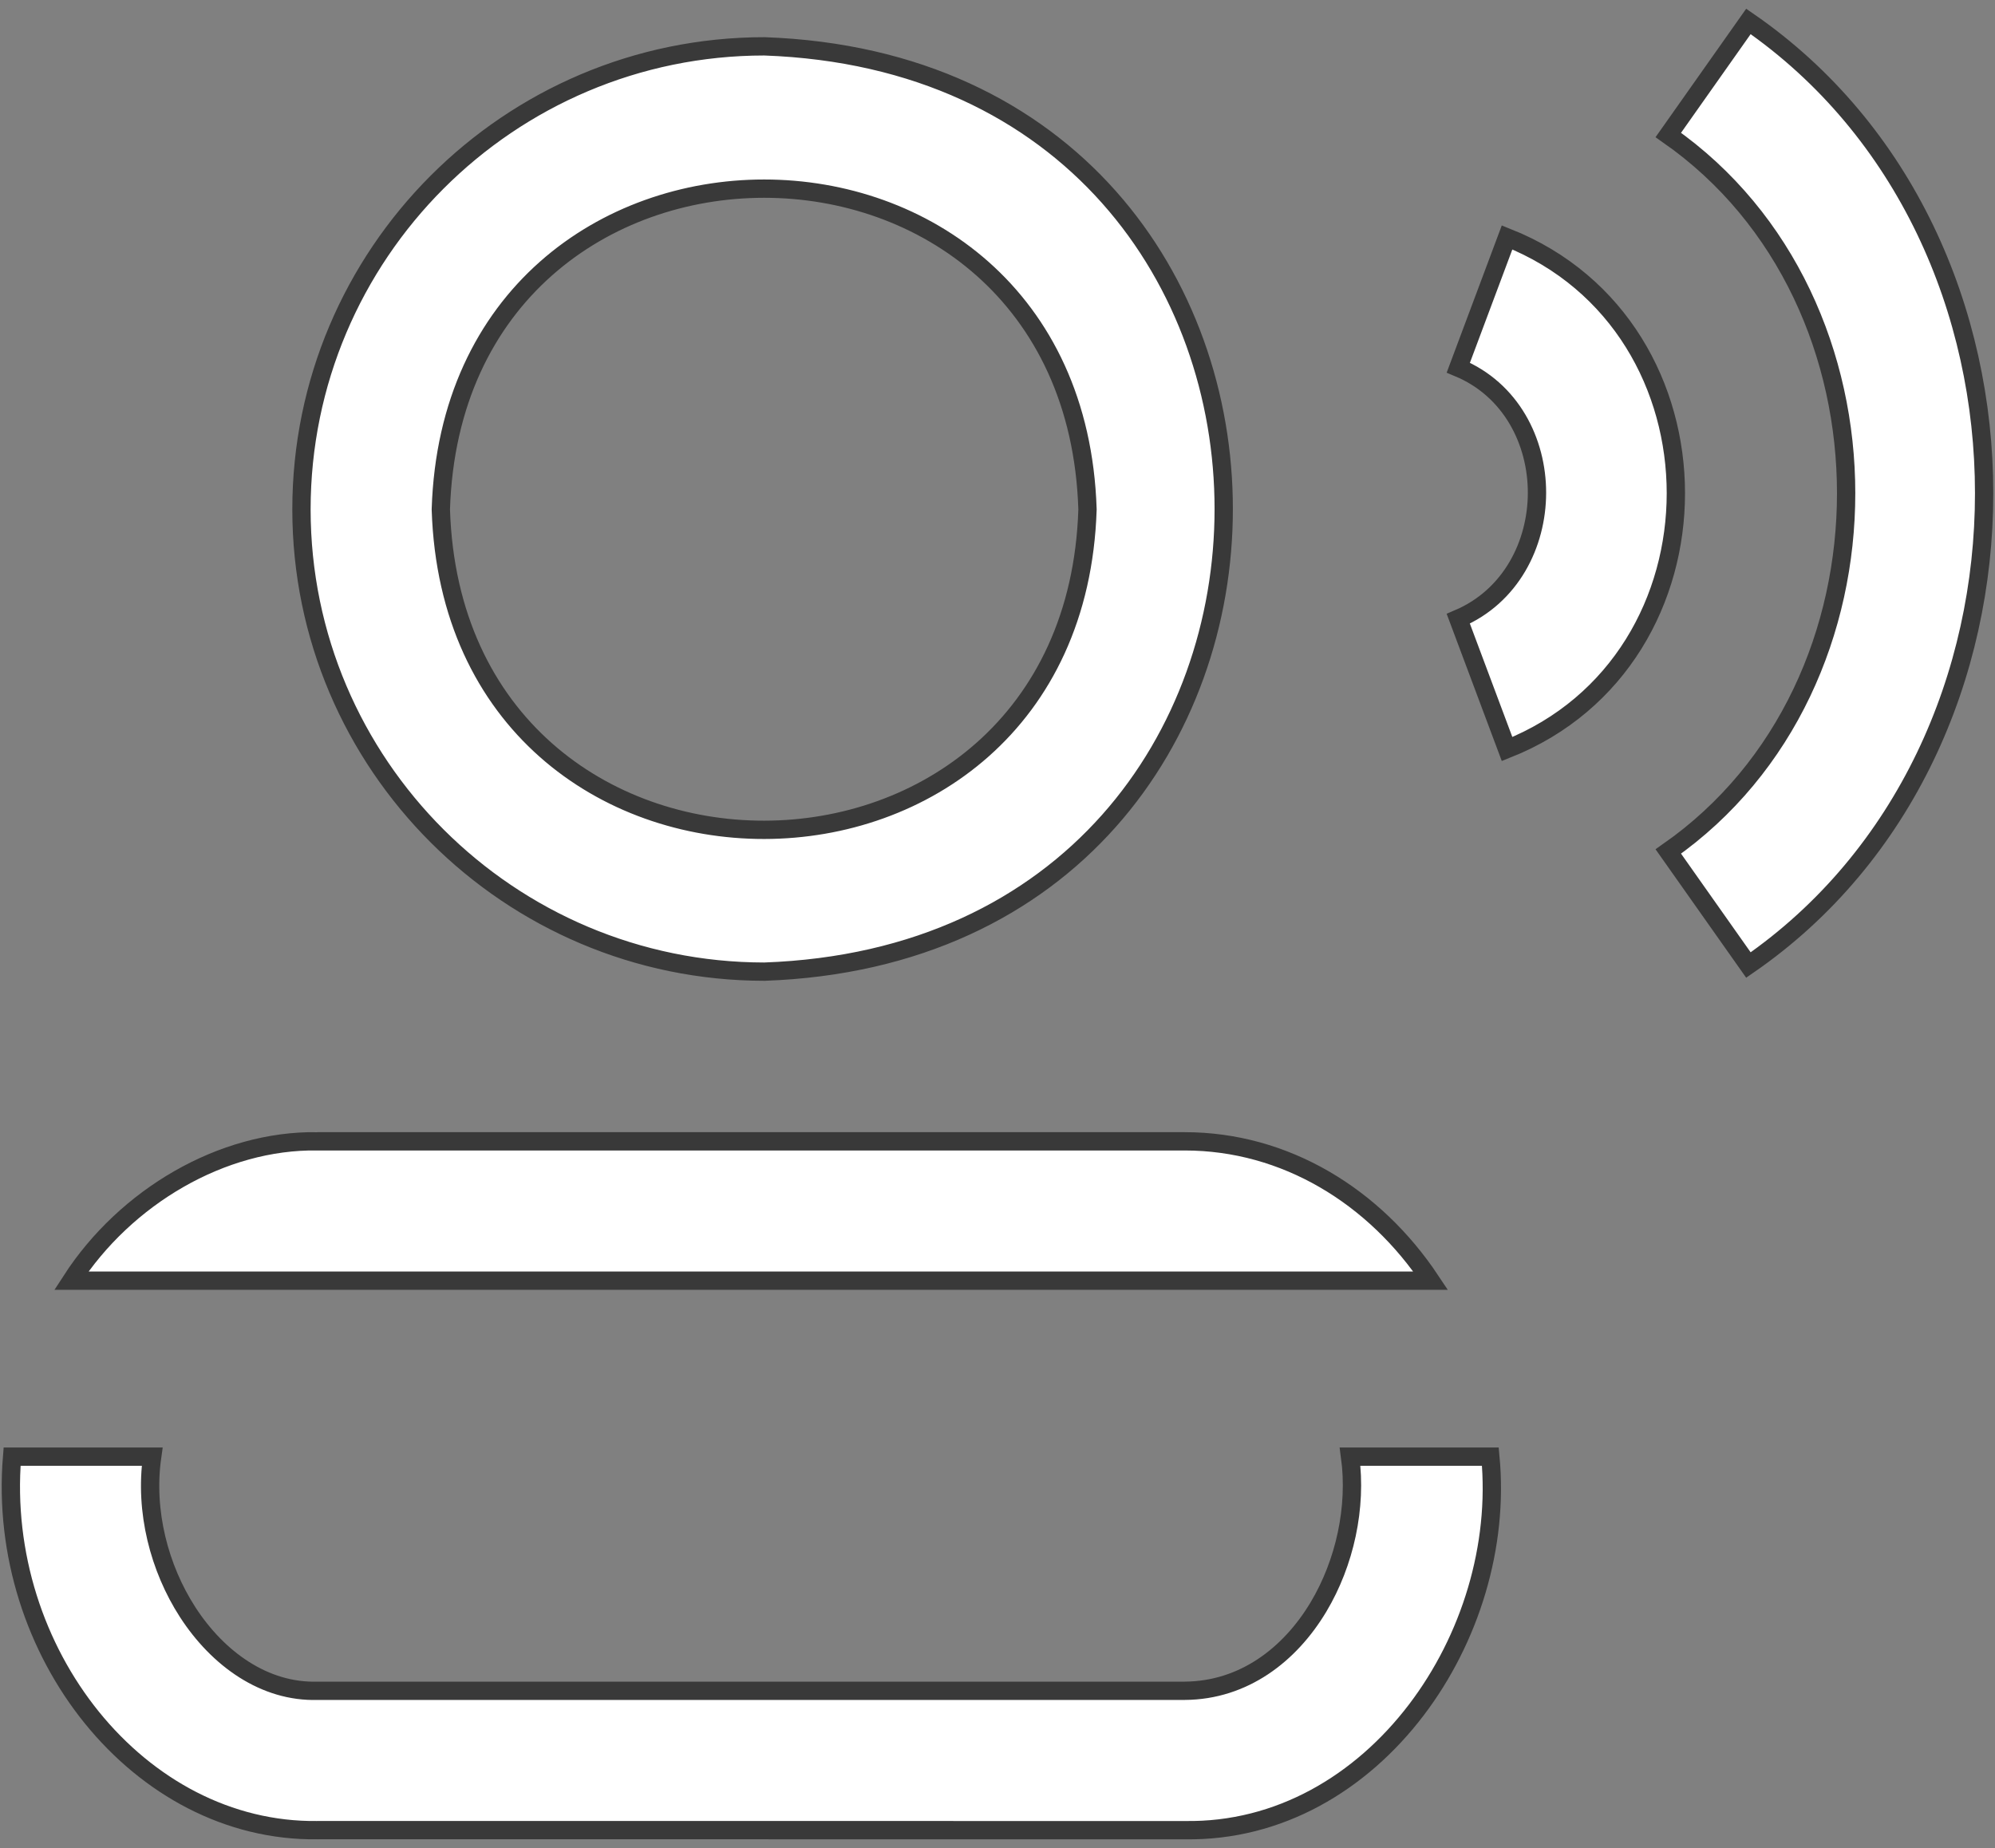 <svg width="136" height="126" viewBox="0 0 136 126" fill="none" xmlns="http://www.w3.org/2000/svg">
<rect x="0" y="0" width="136" height="126" fill="#808080" stroke="none"/>
<path d="M89.875 109.568C91.685 106.546 92.503 102.75 92.036 99.31H101.598C102.181 105.419 100.224 111.754 96.549 116.581C92.767 121.549 87.205 124.877 80.777 124.774V124.774H80.767L21.647 124.773L21.639 124.774C9.476 124.927 -0.273 112.629 0.824 99.31H10.373C9.845 103.029 10.856 106.912 12.792 109.908C14.852 113.095 18.037 115.385 21.657 115.272L80.767 115.272L80.772 115.272C84.784 115.243 87.93 112.814 89.875 109.568ZM21.637 77.811L21.637 77.812H21.647H80.767C87.617 77.812 93.703 81.553 97.532 87.313H4.859C8.553 81.597 15.144 77.713 21.637 77.811ZM30.052 34.708L30.052 34.728L30.052 34.749C30.993 63.895 73.196 63.807 74.135 34.749L74.136 34.728L74.135 34.708C73.195 5.579 30.992 5.579 30.052 34.708ZM20.551 34.728C20.551 17.34 34.67 3.165 52.11 3.159C93.859 4.645 93.859 64.758 52.11 66.244C34.722 66.239 20.551 52.115 20.551 34.728ZM102.738 51.068L99.412 42.184C102.997 40.659 104.77 37.097 104.777 33.608C104.784 30.118 103.023 26.565 99.414 25.065L102.738 16.186C118.08 22.282 118.08 44.971 102.738 51.068ZM113.729 58.051C121.826 52.391 125.852 42.99 125.852 33.627C125.852 24.263 121.826 14.863 113.729 9.202L119.191 1.46C129.888 8.841 135.259 21.215 135.259 33.627C135.259 46.038 129.888 58.413 119.191 65.793L113.729 58.051Z" fill="white" stroke="#393939" stroke-width="1.248"/>
</svg>
